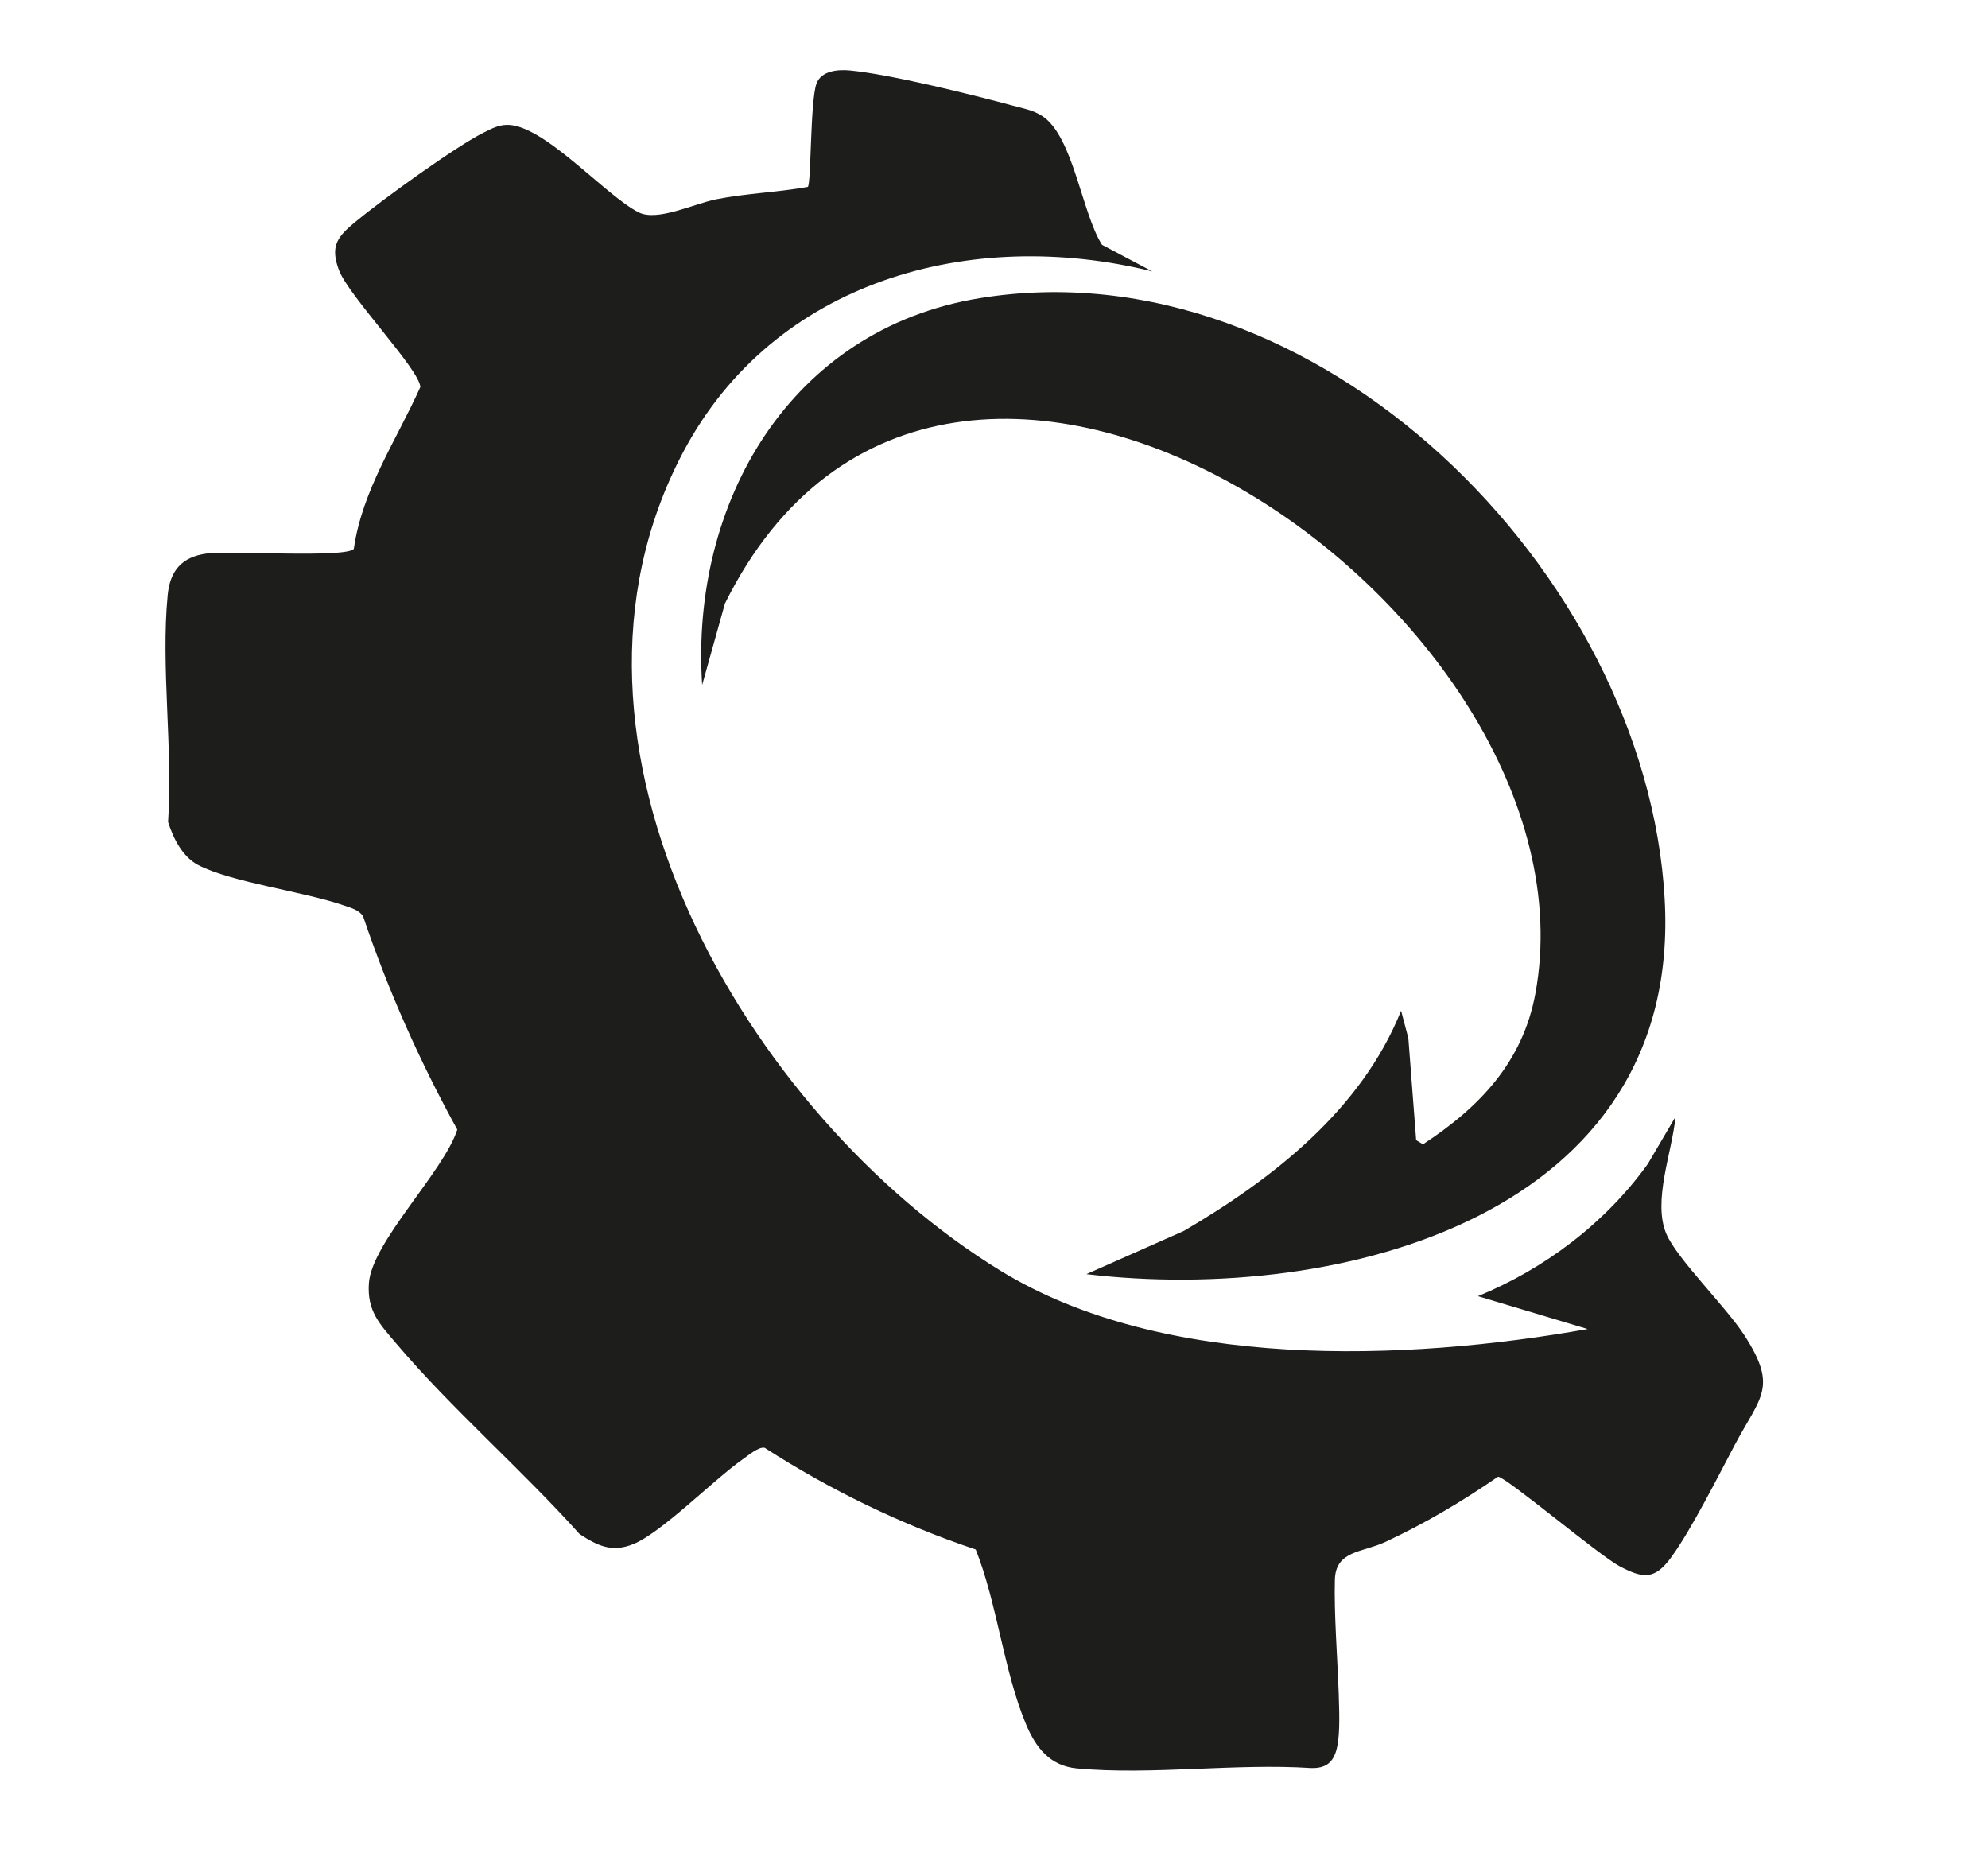 <?xml version="1.0" encoding="UTF-8"?>
<svg id="Capa_1" xmlns="http://www.w3.org/2000/svg" version="1.1" viewBox="0 0 595.28 560.56">
  <!-- Generator: Adobe Illustrator 29.2.1, SVG Export Plug-In . SVG Version: 2.1.0 Build 116)  -->
  <defs>
    <style>
      .st0 {
        fill: #1d1d1b;
      }
    </style>
  </defs>
  <path class="st0" d="M329.98,73.3l15.04,7.96c-54.31-13.44-113.23,2.7-140.43,54.07-46.14,87.12,19.03,198.54,94.94,245.11,48.84,29.96,121.36,27.17,175.88,17.5l-32.86-9.84c20.11-8.26,38.14-21.92,50.84-39.56l8.31-14.14c-.93,10.38-6.94,25.2-2.73,35.06,3.21,7.5,17.88,21.84,23.36,30.34,10.12,15.7,4.86,18.24-2.89,32.86-5.02,9.47-13.03,25.41-19,33.6-4.95,6.79-8.36,6.46-15.49,2.7-6.01-3.17-34.08-26.82-36.38-26.81-10.81,7.45-21.85,13.99-33.78,19.55-6.86,3.2-14.85,2.5-15.08,11.32-.27,10.09.76,23.17,1.15,34.01.57,15.84.14,22.56-8.23,22.36-22.53-1.5-47.95,2.18-70.13.11-8.1-.76-12.31-6.18-15.27-13.22-6.66-15.86-8.6-36.08-15.06-52.33-22.27-7.45-43.49-17.77-63.21-30.45-1.78-.39-5.01,2.36-6.57,3.45-8.7,6.09-24.2,21.89-32.71,25.36-6.42,2.62-10.7.57-16.15-3-17.22-19.23-38.22-37.42-54.81-56.96-5.05-5.95-8.84-9.76-8.26-18.14.85-12.27,22.41-33.37,26.47-45.98-11.27-20.49-20.7-41.65-28.2-63.84-1.19-1.95-3.61-2.53-5.63-3.24-11.97-4.19-33.76-6.93-43.75-12.14-4.72-2.46-7.48-8.01-9.02-12.89,1.48-21.76-2.19-46.54-.12-67.93.71-7.31,4.21-11.44,11.66-12.45,6.84-.93,41.66,1.41,44.08-1.4,2.51-17.72,12.89-32.72,19.92-48.48-.33-5.31-21.39-27.18-24.34-34.9-2.77-7.25-.47-10.07,4.72-14.4,7.63-6.36,30.43-22.88,38.78-26.96,2.2-1.08,4.06-2.13,6.64-2.21,10.97-.36,29.5,21.1,39.56,26.19,5.6,2.83,16.5-2.56,23.18-3.9,9.08-1.82,18.41-2.06,27.5-3.73,1.01-1.18.69-25.62,2.56-30.87,1.4-3.94,6.5-4.33,10.03-3.99,12.07,1.15,36.37,7.18,48.7,10.51,3.07.83,6.19,1.36,8.91,3.15,9.31,6.13,11.8,29.02,17.88,38.55Z"/>
  <path class="st0" d="M325.3,381.5l29.22-12.95c26.77-15.73,53.14-36.28,65.02-65.92l2.17,8.22,2.34,30.53,2.03,1.25c16.93-11.07,29.92-24.64,33.69-45.24,20.92-114.37-176.46-250.17-242.7-116.69l-6.82,24.39c-3.61-54.69,26.4-106.54,83.06-115.8,101.06-16.51,199.65,82.18,205.15,179.86,5.34,94.68-97.16,121.37-173.17,112.35Z"/>
</svg>
